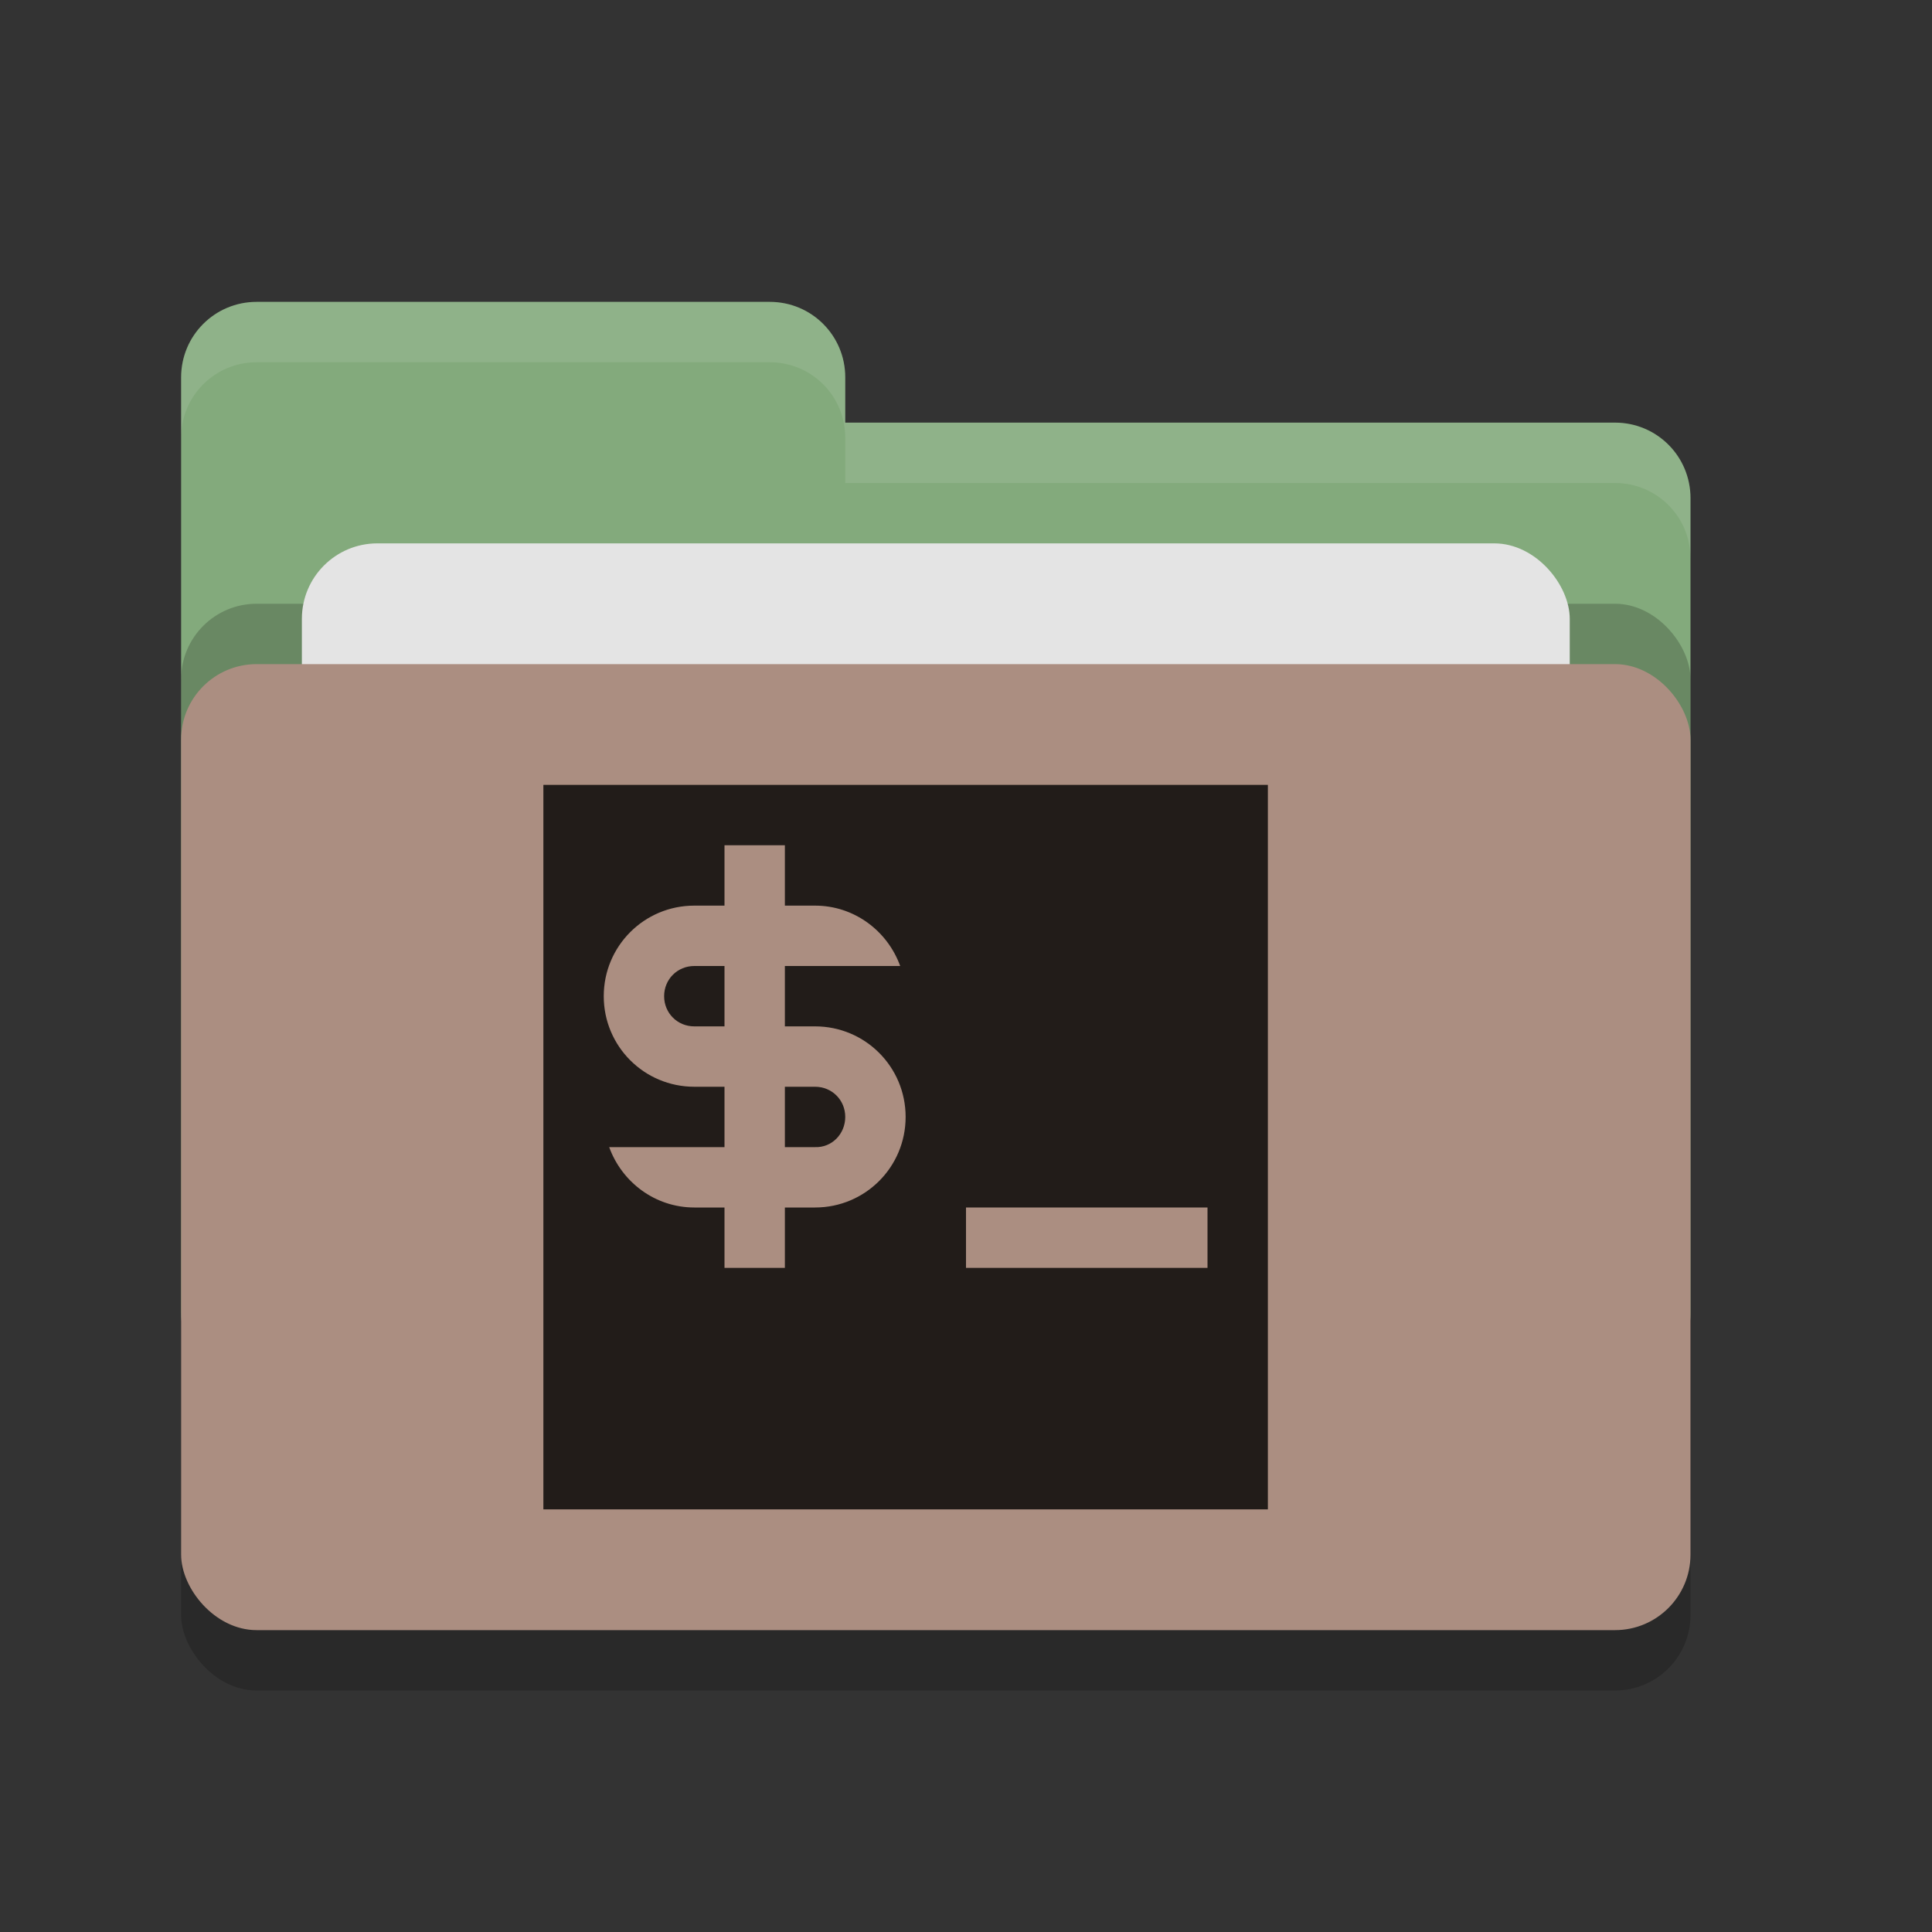 <svg xmlns="http://www.w3.org/2000/svg" width="32" height="32" version="1">
 <rect width="100%" height="100%" fill="#333333" stroke="none"/>
 <rect style="opacity:0.2" width="25" height="16" x="3" y="12" rx="1.25" ry="1.25"/>
 <path style="fill:#83aa7c" d="M 3,21.75 C 3,22.442 3.558,23 4.25,23 H 26.75 C 27.442,23 28,22.442 28,21.75 V 8.25 C 28,7.558 27.442,7 26.75,7 H 14 V 6.25 C 14,5.558 13.443,5 12.75,5 H 4.25 C 3.558,5 3,5.558 3,6.25"/>
 <rect style="opacity:0.2" width="25" height="16" x="3" y="10" rx="1.25" ry="1.25"/>
 <rect style="fill:#e4e4e4" width="21" height="10" x="5" y="9" rx="1.25" ry="1.25"/>
 <rect style="fill:#ab8e81" width="25" height="16" x="3" y="11" rx="1.25" ry="1.25"/>
 <path style="opacity:0.1;fill:#ffffff" d="M 4.25 5 C 3.558 5 3 5.558 3 6.25 L 3 7.25 C 3 6.558 3.558 6 4.25 6 L 12.75 6 C 13.443 6 14 6.558 14 7.25 L 14 8 L 26.75 8 C 27.442 8 28 8.557 28 9.25 L 28 8.25 C 28 7.558 27.442 7 26.75 7 L 14 7 L 14 6.25 C 14 5.558 13.443 5 12.75 5 L 4.25 5 z"/>
 <g transform="translate(-16.5,12)">
  <path style="fill:#221c19" d="M 25.5,1 V 13 H 37.5 V 1 Z"/>
  <g style="fill:#ab8e81">
   <path style="fill:#ab8e81" d="M 32.5,8 H 36.5 V 9 H 32.5 Z"/>
   <rect style="fill:#ab8e81" width="1" height="7" x="28.5" y="2"/>
   <path style="fill:#ab8e81" d="M 28,3 C 27.17,3 26.5,3.67 26.5,4.5 26.5,5.33 27.17,6 28,6 H 29.5 30 C 30.28,6 30.5,6.22 30.5,6.5 30.5,6.78 30.28,7.01 30,7 H 29.5 28 26.59 C 26.8,7.58 27.35,8 28,8 H 29.5 30 C 30.83,8 31.5,7.33 31.5,6.5 31.5,5.67 30.83,5 30,5 H 29.5 28 C 27.72,5 27.5,4.78 27.5,4.5 27.5,4.22 27.72,4 28,4 H 29.5 30 31.41 C 31.2,3.42 30.65,3 30,3 H 29.5 Z"/>
  </g>
 </g>
</svg>
